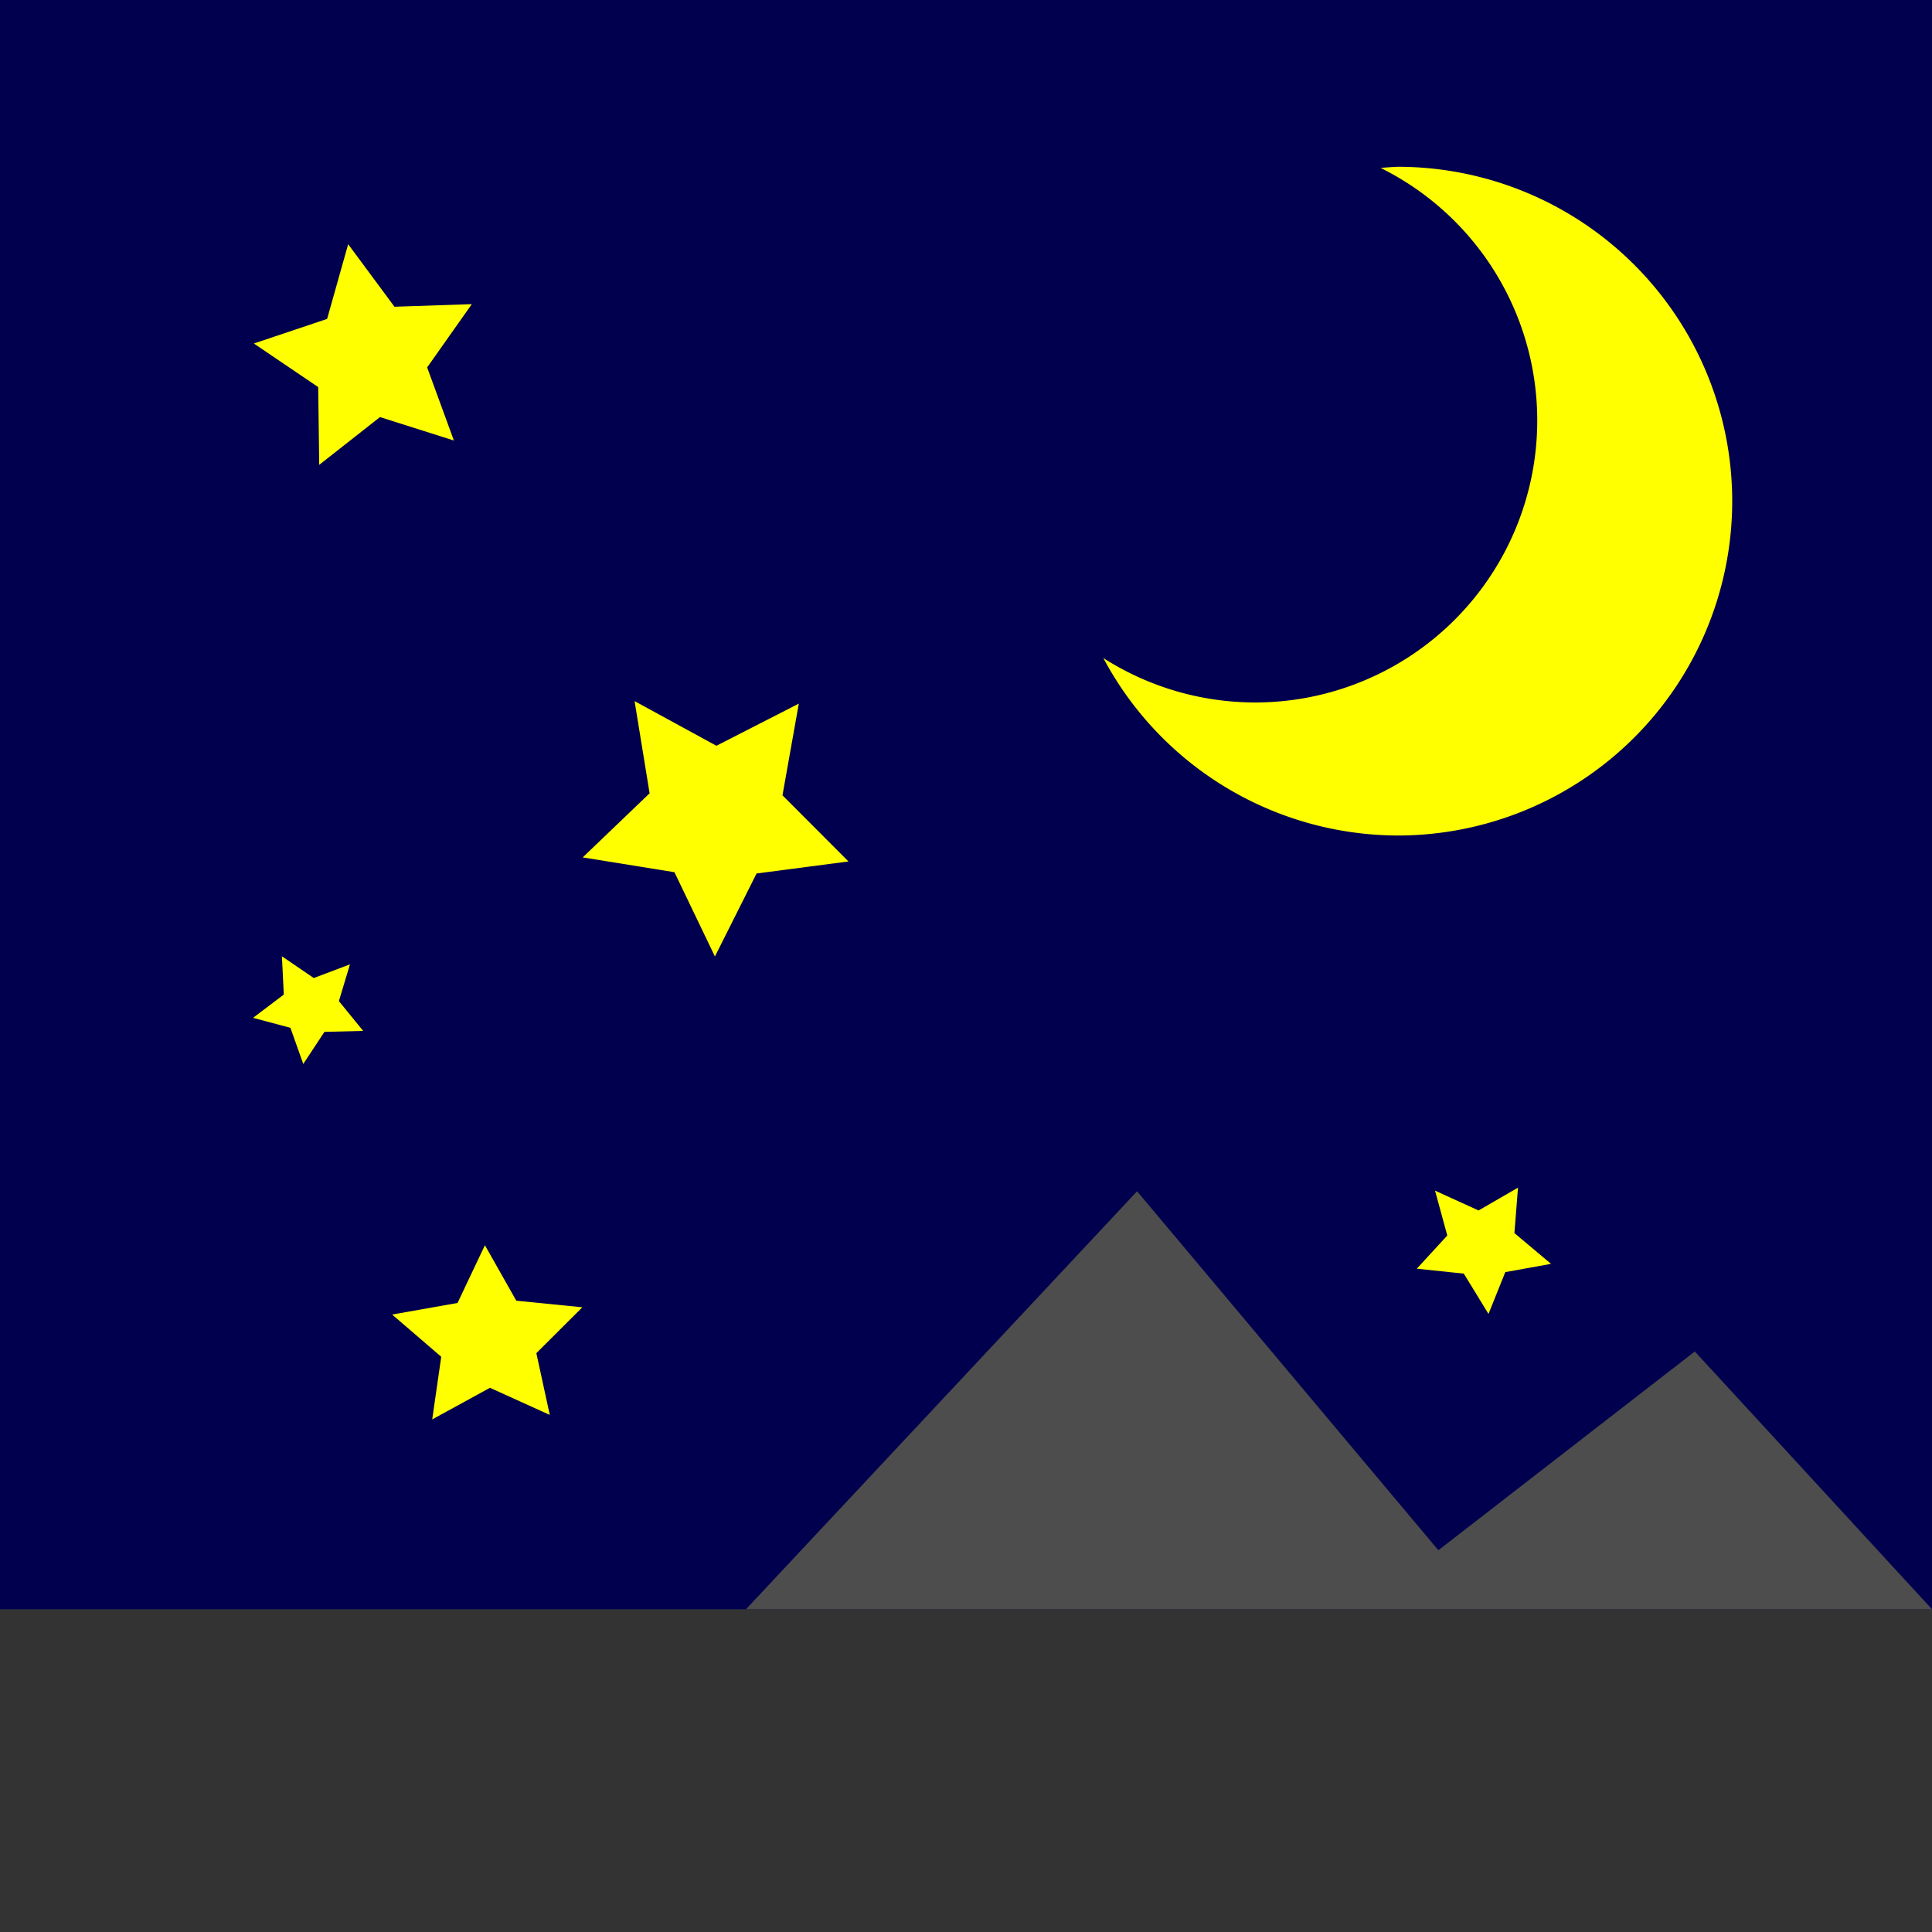<?xml version="1.0" encoding="UTF-8" standalone="no"?>
<!-- Created with Inkscape (http://www.inkscape.org/) -->

<svg
   width="50"
   height="50"
   viewBox="0 0 13.229 13.229"
   version="1.1"
   id="svg1"
   inkscape:version="1.4 (86a8ad7, 2024-10-11)"
   sodipodi:docname="night.svg"
   inkscape:export-filename="..\assets\night.png"
   inkscape:export-xdpi="96"
   inkscape:export-ydpi="96"
   xmlns:inkscape="http://www.inkscape.org/namespaces/inkscape"
   xmlns:sodipodi="http://sodipodi.sourceforge.net/DTD/sodipodi-0.dtd"
   xmlns="http://www.w3.org/2000/svg"
   xmlns:svg="http://www.w3.org/2000/svg">
  <sodipodi:namedview
     id="namedview1"
     pagecolor="#ffffff"
     bordercolor="#999999"
     borderopacity="1"
     inkscape:showpageshadow="2"
     inkscape:pageopacity="0"
     inkscape:pagecheckerboard="0"
     inkscape:deskcolor="#d1d1d1"
     inkscape:document-units="mm"
     inkscape:zoom="3.0135764"
     inkscape:cx="-54.254473"
     inkscape:cy="44.46544"
     inkscape:window-width="1368"
     inkscape:window-height="842"
     inkscape:window-x="-6"
     inkscape:window-y="-6"
     inkscape:window-maximized="1"
     inkscape:current-layer="layer1"
     showgrid="false" />
  <defs
     id="defs1" />
  <g
     inkscape:label="Layer 1"
     inkscape:groupmode="layer"
     id="layer1">
    <rect
       style="fill:#01004f;stroke:none;stroke-width:0.265;stroke-linecap:round;stroke-linejoin:round;fill-opacity:1"
       id="rect1"
       width="13.229"
       height="13.229"
       x="0"
       y="0" />
    <path
       sodipodi:type="star"
       style="fill:#ffff00;fill-opacity:1;stroke:none;stroke-width:0.7;stroke-linecap:round;stroke-linejoin:round;stroke-dasharray:none"
       id="use3"
       inkscape:flatsided="false"
       sodipodi:sides="5"
       sodipodi:cx="-8.2968283"
       sodipodi:cy="11.062437"
       sodipodi:r1="4.2288694"
       sodipodi:r2="2.1144347"
       sodipodi:arg1="0.84415399"
       sodipodi:arg2="1.4724725"
       inkscape:rounded="0"
       inkscape:randomized="0"
       d="m -5.487,14.223 -2.602,-1.056 -2.345,1.544 0.201,-2.801 -2.194,-1.753 2.726,-0.675 0.99,-2.628 1.484,2.384 2.805,0.129 -1.809,2.148 z"
       inkscape:transform-center-x="0.044298621"
       inkscape:transform-center-y="-0.033274438"
       transform="matrix(0.188,-0.015,0.016,0.189,3.912,0.246)" />
    <path
       sodipodi:type="star"
       style="fill:#ffff00;fill-opacity:1;stroke:none;stroke-width:0.583;stroke-linecap:round;stroke-linejoin:round;stroke-dasharray:none"
       id="use4"
       inkscape:flatsided="false"
       sodipodi:sides="5"
       sodipodi:cx="-8.2968283"
       sodipodi:cy="11.062437"
       sodipodi:r1="4.2288694"
       sodipodi:r2="2.1144347"
       sodipodi:arg1="0.84415399"
       sodipodi:arg2="1.4724725"
       inkscape:rounded="0"
       inkscape:randomized="0"
       d="m -5.487,14.223 -2.602,-1.056 -2.345,1.544 0.201,-2.801 -2.194,-1.753 2.726,-0.675 0.99,-2.628 1.484,2.384 2.805,0.129 -1.809,2.148 z"
       inkscape:transform-center-x="0.028985783"
       inkscape:transform-center-y="-0.063774914"
       transform="matrix(0.196,-0.112,0.113,0.198,5.278,2.468)" />
    <path
       sodipodi:type="star"
       style="fill:#ffff00;fill-opacity:1;stroke:none;stroke-width:1.402;stroke-linecap:round;stroke-linejoin:round;stroke-dasharray:none"
       id="use7"
       inkscape:flatsided="false"
       sodipodi:sides="5"
       sodipodi:cx="-8.2968283"
       sodipodi:cy="11.062437"
       sodipodi:r1="4.2288694"
       sodipodi:r2="2.1144347"
       sodipodi:arg1="0.84415399"
       sodipodi:arg2="1.4724725"
       inkscape:rounded="0"
       inkscape:randomized="0"
       d="m -5.487,14.223 -2.602,-1.056 -2.345,1.544 0.201,-2.801 -2.194,-1.753 2.726,-0.675 0.99,-2.628 1.484,2.384 2.805,0.129 -1.809,2.148 z"
       inkscape:transform-center-x="0.012082335"
       inkscape:transform-center-y="-0.02645739"
       transform="matrix(-0.009,-0.093,0.094,-0.009,1.01,6.221)" />
    <path
       sodipodi:type="star"
       style="fill:#ffff00;fill-opacity:1;stroke:none;stroke-width:0.835;stroke-linecap:round;stroke-linejoin:round;stroke-dasharray:none"
       id="use8"
       inkscape:flatsided="false"
       sodipodi:sides="5"
       sodipodi:cx="-8.2968283"
       sodipodi:cy="11.062437"
       sodipodi:r1="4.2288694"
       sodipodi:r2="2.1144347"
       sodipodi:arg1="0.84415399"
       sodipodi:arg2="1.4724725"
       inkscape:rounded="0"
       inkscape:randomized="0"
       d="m -5.487,14.223 -2.602,-1.056 -2.345,1.544 0.201,-2.801 -2.194,-1.753 2.726,-0.675 0.99,-2.628 1.484,2.384 2.805,0.129 -1.809,2.148 z"
       inkscape:transform-center-x="-0.021159958"
       inkscape:transform-center-y="-0.14689786"
       transform="matrix(0.04,0.149,-0.157,0.039,5.412,9.982)" />
    <path
       sodipodi:type="star"
       style="fill:#ffff00;fill-opacity:1;stroke:none;stroke-width:1.17;stroke-linecap:round;stroke-linejoin:round;stroke-dasharray:none"
       id="use8-1"
       inkscape:flatsided="false"
       sodipodi:sides="5"
       sodipodi:cx="-8.2968283"
       sodipodi:cy="11.062437"
       sodipodi:r1="4.2288694"
       sodipodi:r2="2.1144347"
       sodipodi:arg1="0.84415399"
       sodipodi:arg2="1.4724725"
       inkscape:rounded="0"
       inkscape:randomized="0"
       d="m -5.487,14.223 -2.602,-1.056 -2.345,1.544 0.201,-2.801 -2.194,-1.753 2.726,-0.675 0.99,-2.628 1.484,2.384 2.805,0.129 -1.809,2.148 z"
       inkscape:transform-center-x="-0.067137808"
       inkscape:transform-center-y="-0.0033529276"
       transform="matrix(-0.036,0.104,-0.109,-0.041,11.054,9.841)" />
    <path
       id="path8"
       style="fill:#ffff00;fill-opacity:1;stroke:none;stroke-width:0.132;stroke-linecap:round;stroke-linejoin:round;stroke-dasharray:none;stroke-opacity:1"
       d="M 7.555,4.506 A 2.291,2.29 0 0 0 9.571,5.721 2.291,2.29 0 0 0 11.861,3.431 2.291,2.29 0 0 0 9.571,1.142 2.291,2.29 0 0 0 9.454,1.15 1.932,1.931 0 0 1 10.526,2.879 1.932,1.931 0 0 1 8.594,4.81 1.932,1.931 0 0 1 7.555,4.506 Z" />
    <rect
       style="fill:#333333;fill-opacity:1;stroke:none;stroke-width:0.132;stroke-linecap:round;stroke-linejoin:round;stroke-dasharray:none;stroke-opacity:1"
       id="rect2"
       width="13.229"
       height="2.211"
       x="0"
       y="11.019" />
    <path
       style="fill:#4d4d4d;fill-opacity:1;stroke:none;stroke-width:0.132;stroke-linecap:round;stroke-linejoin:round;stroke-dasharray:none;stroke-opacity:1"
       d="M 5.108,11.019 7.786,8.157 9.849,10.615 11.605,9.254 13.229,11.019 Z"
       id="path6" />
  </g>
</svg>
